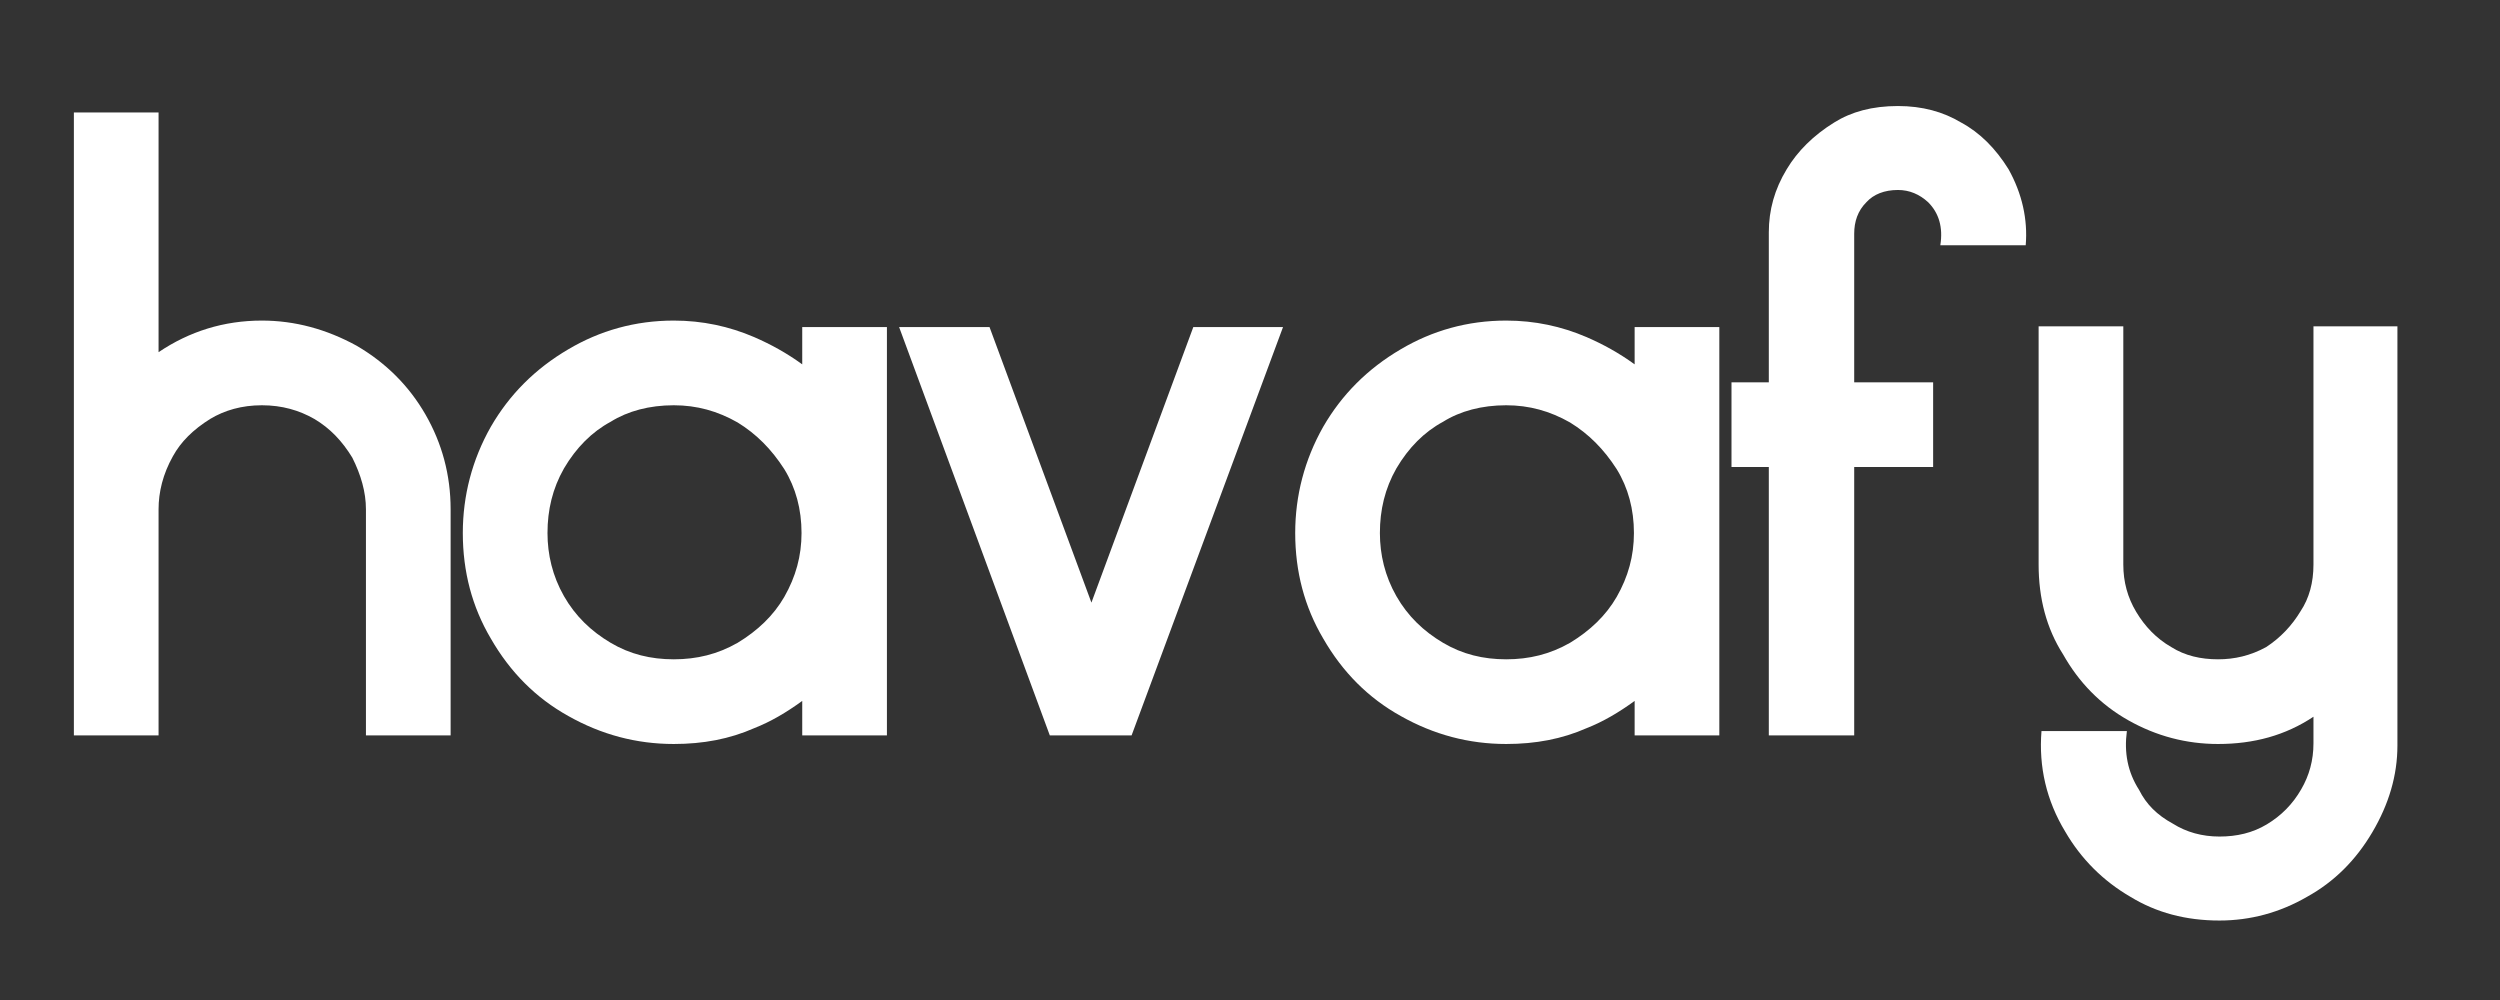 <svg xmlns="http://www.w3.org/2000/svg" xmlns:xlink="http://www.w3.org/1999/xlink" width="500" zoomAndPan="magnify" viewBox="0 0 375 150" height="200" preserveAspectRatio="xMidYMid meet" version="1.0"><rect x="0" y="0" width="375" height="150" fill="#333333" stroke="none"/><defs><g/></defs><g fill="#ffffff" fill-opacity="1"><g transform="translate(11.082, 110.306)"><g><path d="M 0 0 L 12.703 0 L 12.703 -33.906 C 12.703 -36.492 13.348 -39.184 14.855 -41.871 C 16.039 -44.027 17.867 -45.855 20.453 -47.469 C 22.605 -48.762 25.188 -49.516 28.203 -49.516 C 31.215 -49.516 33.801 -48.762 36.059 -47.469 C 38.43 -46.07 40.258 -44.133 41.766 -41.656 C 43.059 -39.074 43.809 -36.492 43.809 -33.906 L 43.809 0 L 56.512 0 L 56.512 -33.906 C 56.512 -39.074 55.219 -43.809 52.746 -48.117 C 50.27 -52.422 46.824 -55.867 42.41 -58.449 C 37.891 -60.926 33.152 -62.219 28.203 -62.219 C 22.496 -62.219 17.332 -60.602 12.703 -57.48 L 12.703 -93.434 L 0 -93.434 Z M 0 0 "/></g></g></g><g fill="#ffffff" fill-opacity="1"><g transform="translate(69.421, 110.306)"><g><path d="M 31.648 1.293 C 36.059 1.293 40.043 0.539 43.703 -1.078 C 46.18 -2.047 48.547 -3.445 50.914 -5.168 L 50.914 0 L 63.617 0 L 63.617 -61.25 L 50.914 -61.25 L 50.914 -55.652 C 48.547 -57.375 46.18 -58.664 43.703 -59.742 C 39.934 -61.355 35.953 -62.219 31.648 -62.219 C 25.836 -62.219 20.559 -60.711 15.824 -57.91 C 10.871 -55.004 6.996 -51.129 4.199 -46.285 C 1.398 -41.336 0 -35.953 0 -30.355 C 0 -24.543 1.398 -19.27 4.199 -14.531 C 7.105 -9.473 10.98 -5.598 15.824 -2.906 C 20.773 -0.109 26.051 1.293 31.648 1.293 Z M 31.648 -11.41 C 28.203 -11.41 25.082 -12.164 22.176 -13.887 C 19.27 -15.609 16.898 -17.867 15.176 -20.883 C 13.457 -23.898 12.703 -27.125 12.703 -30.355 C 12.703 -33.801 13.457 -37.027 15.176 -40.043 C 17.008 -43.164 19.375 -45.531 22.176 -47.039 C 24.758 -48.652 27.988 -49.516 31.648 -49.516 C 35.09 -49.516 38.215 -48.652 41.227 -46.934 C 44.027 -45.211 46.285 -42.949 48.223 -39.934 C 49.945 -37.137 50.809 -33.906 50.809 -30.355 C 50.809 -26.91 49.945 -23.789 48.223 -20.773 C 46.609 -17.977 44.242 -15.715 41.227 -13.887 C 38.215 -12.164 35.09 -11.41 31.648 -11.41 Z M 31.648 -11.41 "/></g></g></g><g fill="#ffffff" fill-opacity="1"><g transform="translate(134.865, 110.306)"><g><path d="M 22.605 0 L 34.875 0 L 57.59 -61.25 L 44.133 -61.25 L 28.848 -19.914 L 13.562 -61.25 L 0 -61.25 Z M 22.605 0 "/></g></g></g><g fill="#ffffff" fill-opacity="1"><g transform="translate(194.281, 110.306)"><g><path d="M 31.648 1.293 C 36.059 1.293 40.043 0.539 43.703 -1.078 C 46.18 -2.047 48.547 -3.445 50.914 -5.168 L 50.914 0 L 63.617 0 L 63.617 -61.25 L 50.914 -61.25 L 50.914 -55.652 C 48.547 -57.375 46.18 -58.664 43.703 -59.742 C 39.934 -61.355 35.953 -62.219 31.648 -62.219 C 25.836 -62.219 20.559 -60.711 15.824 -57.91 C 10.871 -55.004 6.996 -51.129 4.199 -46.285 C 1.398 -41.336 0 -35.953 0 -30.355 C 0 -24.543 1.398 -19.27 4.199 -14.531 C 7.105 -9.473 10.98 -5.598 15.824 -2.906 C 20.773 -0.109 26.051 1.293 31.648 1.293 Z M 31.648 -11.41 C 28.203 -11.41 25.082 -12.164 22.176 -13.887 C 19.27 -15.609 16.898 -17.867 15.176 -20.883 C 13.457 -23.898 12.703 -27.125 12.703 -30.355 C 12.703 -33.801 13.457 -37.027 15.176 -40.043 C 17.008 -43.164 19.375 -45.531 22.176 -47.039 C 24.758 -48.652 27.988 -49.516 31.648 -49.516 C 35.09 -49.516 38.215 -48.652 41.227 -46.934 C 44.027 -45.211 46.285 -42.949 48.223 -39.934 C 49.945 -37.137 50.809 -33.906 50.809 -30.355 C 50.809 -26.91 49.945 -23.789 48.223 -20.773 C 46.609 -17.977 44.242 -15.715 41.227 -13.887 C 38.215 -12.164 35.09 -11.41 31.648 -11.41 Z M 31.648 -11.41 "/></g></g></g><g fill="#ffffff" fill-opacity="1"><g transform="translate(259.724, 110.306)"><g><path d="M 5.598 0 L 18.406 0 L 18.406 -40.258 L 30.246 -40.258 L 30.246 -52.961 L 18.406 -52.961 L 18.406 -75.242 C 18.406 -77.07 18.945 -78.688 20.238 -79.977 C 21.312 -81.16 22.93 -81.809 24.973 -81.809 C 26.695 -81.809 28.203 -81.16 29.492 -79.977 C 31.109 -78.363 31.754 -76.211 31.324 -73.52 L 44.133 -73.52 C 44.457 -77.395 43.594 -81.27 41.551 -84.93 C 39.613 -88.051 37.246 -90.418 34.445 -91.926 C 31.754 -93.539 28.633 -94.402 24.973 -94.402 C 21.098 -94.402 17.977 -93.539 15.395 -91.926 C 12.27 -89.988 9.902 -87.621 8.289 -84.93 C 6.457 -81.914 5.598 -78.793 5.598 -75.457 L 5.598 -52.961 L 0 -52.961 L 0 -40.258 L 5.598 -40.258 Z M 5.598 0 "/></g></g></g><g fill="#ffffff" fill-opacity="1"><g transform="translate(305.793, 110.306)"><g><path d="M 27.125 27.773 C 31.754 27.773 36.168 26.586 40.258 24.219 C 44.348 21.957 47.578 18.73 50.055 14.531 C 52.531 10.332 53.82 6.027 53.82 1.508 L 53.82 -61.355 L 41.227 -61.355 L 41.227 -25.617 C 41.227 -22.93 40.582 -20.559 39.289 -18.621 C 37.996 -16.469 36.273 -14.641 34.121 -13.238 C 31.754 -11.949 29.387 -11.41 26.91 -11.41 C 24.328 -11.41 21.957 -11.949 19.914 -13.238 C 17.652 -14.531 15.93 -16.363 14.641 -18.516 C 13.348 -20.668 12.703 -23.035 12.703 -25.617 L 12.703 -61.355 L 0 -61.355 L 0 -25.617 C 0 -20.559 1.184 -16.039 3.66 -12.164 C 6.027 -7.965 9.258 -4.629 13.457 -2.262 C 17.652 0.109 22.176 1.293 26.91 1.293 C 32.293 1.293 37.027 0 41.227 -2.797 L 41.227 1.184 C 41.227 3.766 40.582 6.027 39.398 8.074 C 38.105 10.332 36.383 12.055 34.23 13.348 C 32.078 14.641 29.711 15.176 27.125 15.176 C 24.543 15.176 22.176 14.531 20.129 13.238 C 17.762 11.949 16.145 10.332 15.07 8.18 C 13.348 5.488 12.809 2.582 13.238 -0.645 L 0.43 -0.645 C 0 4.734 1.184 9.797 3.984 14.426 C 6.352 18.516 9.688 21.852 13.777 24.219 C 17.652 26.586 22.066 27.773 27.125 27.773 Z M 27.125 27.773 "/></g></g></g></svg>